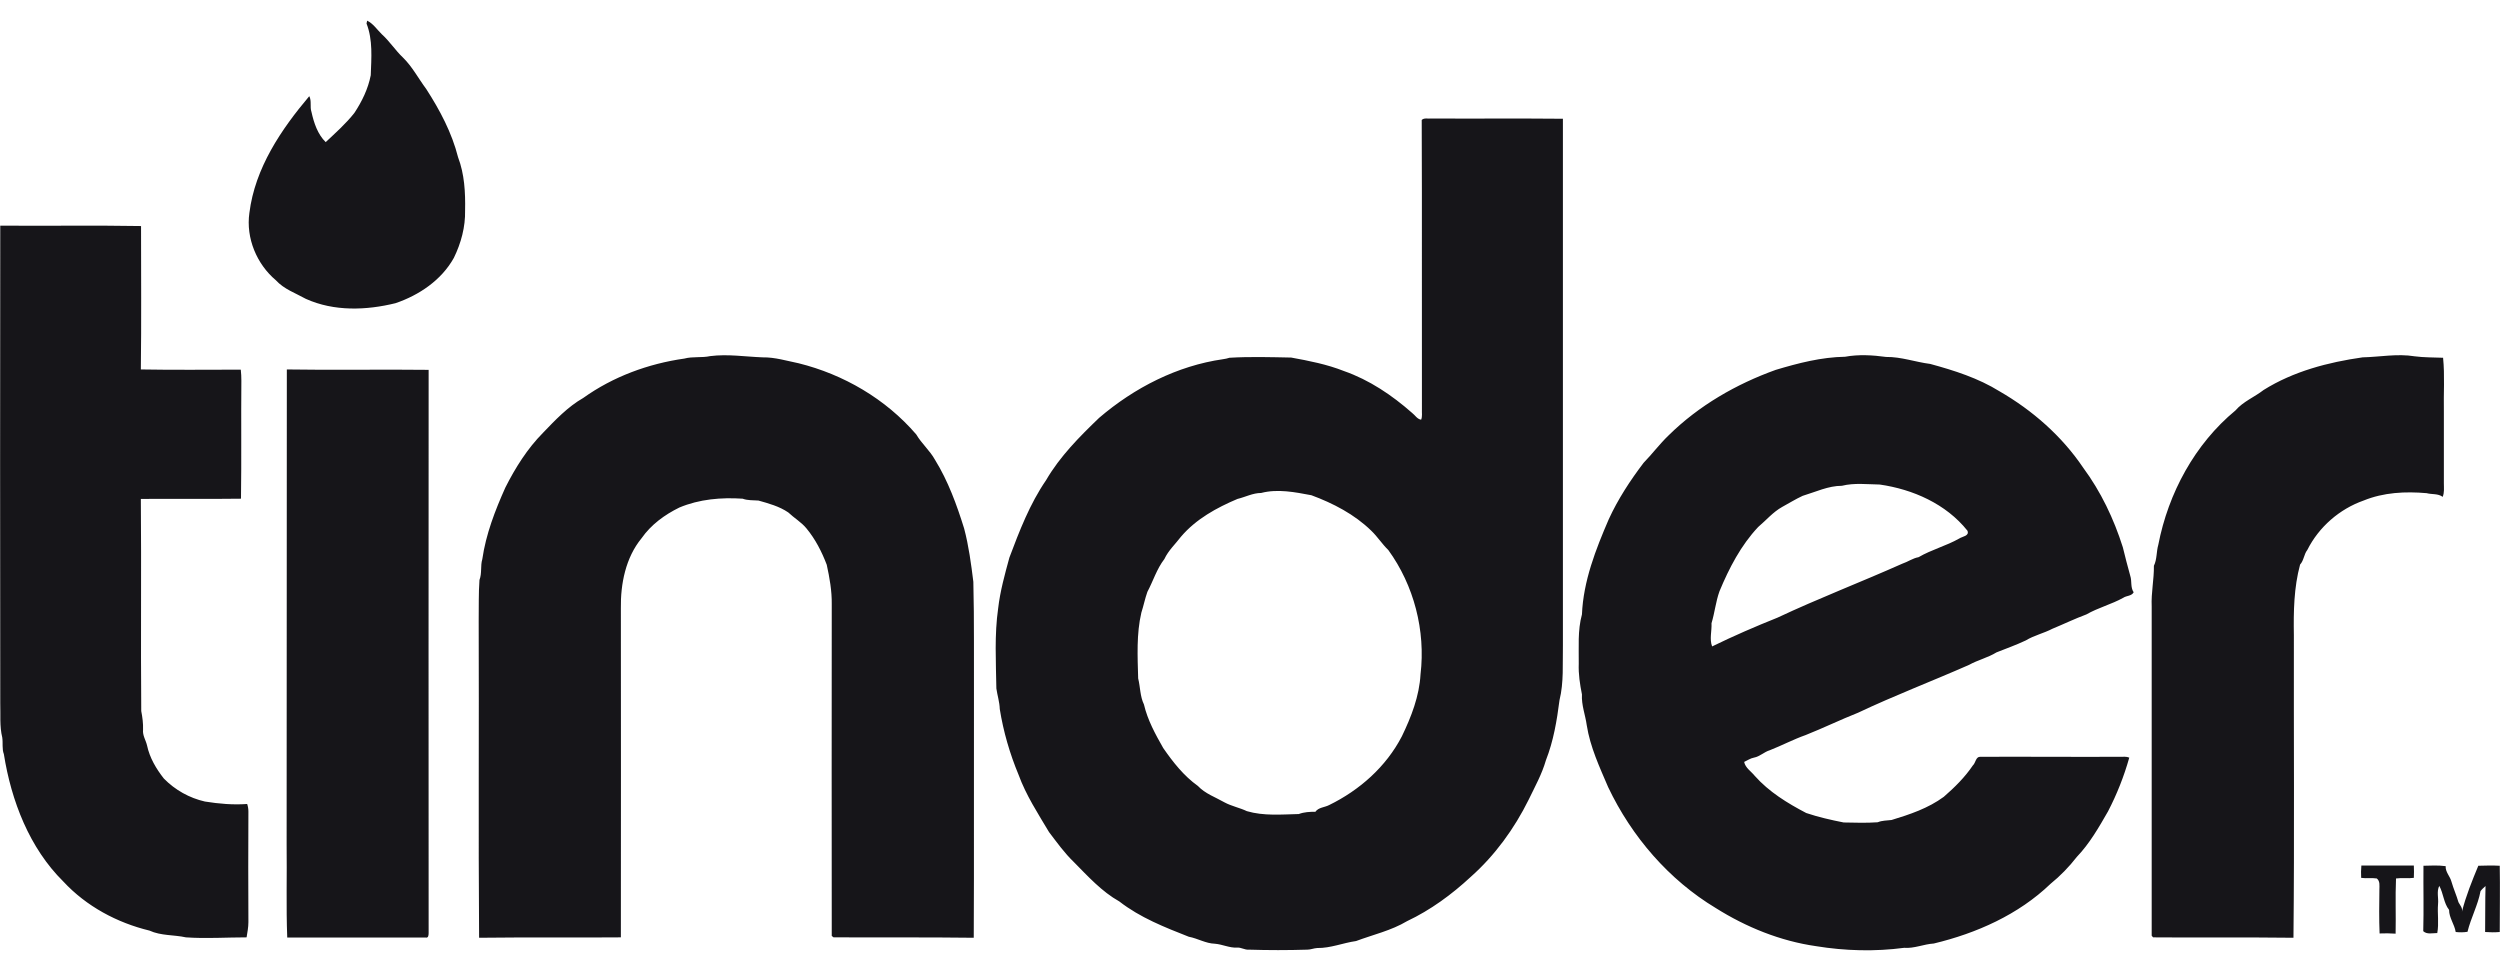 <svg width="86" height="33" viewBox="0 0 86 33" fill="none" xmlns="http://www.w3.org/2000/svg">
<g id="tinder-1 1" clipPath="url(#clip0_3535_2491)">
<path id="Vector" d="M12.63 0.711C12.836 0.81 12.967 1.014 13.133 1.177C13.401 1.417 13.601 1.734 13.863 1.981C14.187 2.299 14.393 2.701 14.662 3.061C15.131 3.788 15.544 4.564 15.758 5.411C15.978 5.99 16.012 6.618 15.999 7.239C16.012 7.804 15.861 8.362 15.613 8.87C15.186 9.639 14.414 10.154 13.608 10.429C12.602 10.677 11.493 10.719 10.522 10.281C10.17 10.084 9.771 9.95 9.488 9.639C8.834 9.088 8.455 8.192 8.579 7.324C8.772 5.778 9.674 4.452 10.639 3.308C10.728 3.478 10.653 3.675 10.715 3.852C10.797 4.226 10.928 4.621 11.204 4.889C11.541 4.572 11.9 4.254 12.189 3.887C12.451 3.492 12.664 3.054 12.754 2.588C12.775 1.995 12.83 1.374 12.609 0.81L12.63 0.711ZM0.009 7.762C1.621 7.776 3.24 7.747 4.852 7.776C4.852 9.42 4.866 11.065 4.845 12.709C5.989 12.73 7.132 12.716 8.283 12.716C8.297 12.843 8.303 12.97 8.303 13.097C8.29 14.452 8.31 15.8 8.29 17.155C7.139 17.17 5.996 17.155 4.845 17.163C4.866 19.597 4.838 22.025 4.859 24.46C4.9 24.672 4.928 24.884 4.921 25.102C4.9 25.3 5.017 25.462 5.059 25.646C5.148 26.069 5.376 26.451 5.637 26.782C6.023 27.177 6.519 27.453 7.05 27.573C7.532 27.65 8.014 27.693 8.503 27.657C8.531 27.742 8.545 27.827 8.545 27.919C8.538 29.189 8.538 30.459 8.545 31.723C8.545 31.899 8.51 32.075 8.483 32.245C7.787 32.245 7.091 32.294 6.395 32.245C5.982 32.153 5.541 32.195 5.141 32.012C4.032 31.744 2.971 31.179 2.179 30.325C1.015 29.175 0.388 27.552 0.133 25.942C0.064 25.766 0.106 25.561 0.078 25.371C-0.018 24.983 0.023 24.573 0.009 24.178C0.002 18.708 0.002 13.231 0.009 7.762ZM23.542 12.335C23.831 12.257 24.141 12.314 24.431 12.25C25.037 12.173 25.636 12.271 26.236 12.293C26.656 12.286 27.062 12.413 27.476 12.497C29.012 12.879 30.465 13.718 31.52 14.946C31.706 15.264 31.988 15.497 32.167 15.822C32.615 16.549 32.911 17.36 33.166 18.179C33.325 18.779 33.407 19.4 33.483 20.014C33.517 21.376 33.497 22.745 33.504 24.107C33.497 26.825 33.511 29.542 33.497 32.259C31.885 32.238 30.279 32.252 28.674 32.245C28.661 32.238 28.626 32.21 28.612 32.196C28.605 28.391 28.612 24.587 28.612 20.79C28.619 20.324 28.537 19.873 28.44 19.428C28.268 18.976 28.047 18.546 27.744 18.179C27.565 17.96 27.317 17.819 27.117 17.628C26.807 17.417 26.442 17.318 26.091 17.219C25.905 17.205 25.719 17.219 25.547 17.155C24.81 17.106 24.059 17.17 23.37 17.459C22.867 17.706 22.398 18.045 22.068 18.518C21.523 19.181 21.344 20.084 21.358 20.931C21.358 24.7 21.365 28.476 21.358 32.245C19.732 32.259 18.107 32.238 16.481 32.259C16.453 28.624 16.481 24.983 16.467 21.348C16.474 20.882 16.46 20.416 16.494 19.95C16.584 19.717 16.522 19.463 16.591 19.237C16.715 18.376 17.032 17.558 17.383 16.774C17.728 16.09 18.141 15.433 18.678 14.89C19.099 14.452 19.532 13.993 20.063 13.69C21.09 12.956 22.302 12.511 23.542 12.335ZM81.272 12.293C81.872 12.279 82.464 12.159 83.064 12.257C83.387 12.3 83.718 12.293 84.042 12.307C84.104 12.921 84.055 13.542 84.069 14.156V16.626C84.069 16.781 84.09 16.944 84.028 17.092C83.869 16.972 83.656 17.014 83.477 16.965C82.746 16.901 81.996 16.937 81.307 17.219C80.487 17.508 79.77 18.122 79.371 18.92C79.254 19.068 79.254 19.28 79.123 19.421C78.909 20.212 78.895 21.037 78.909 21.849C78.902 25.321 78.93 28.787 78.895 32.259C77.29 32.238 75.678 32.259 74.066 32.245C74.052 32.231 74.032 32.203 74.018 32.188V20.861C73.997 20.388 74.101 19.929 74.094 19.463C74.204 19.238 74.177 18.976 74.245 18.744C74.59 16.958 75.506 15.271 76.898 14.121C77.166 13.81 77.552 13.662 77.869 13.415C78.896 12.773 80.087 12.462 81.272 12.293ZM9.867 12.709C11.493 12.737 13.119 12.702 14.745 12.723C14.745 19.181 14.738 25.632 14.745 32.083C14.745 32.146 14.745 32.273 14.648 32.252H9.881C9.84 31.186 9.874 30.113 9.86 29.048C9.867 23.606 9.86 18.158 9.867 12.709ZM60.881 25.808C61.294 25.646 61.694 25.434 62.114 25.286C62.72 25.046 63.312 24.757 63.919 24.517C65.172 23.924 66.468 23.43 67.735 22.872C68.038 22.703 68.383 22.625 68.679 22.442C69.017 22.308 69.354 22.188 69.685 22.032C69.974 21.856 70.305 21.785 70.601 21.63C70.994 21.468 71.373 21.284 71.772 21.136C72.179 20.903 72.633 20.79 73.04 20.564C73.15 20.487 73.329 20.508 73.398 20.374C73.281 20.204 73.343 19.993 73.281 19.809C73.191 19.477 73.102 19.153 73.026 18.828C72.716 17.847 72.268 16.909 71.662 16.09C70.925 14.996 69.912 14.114 68.789 13.464C68.052 13.006 67.225 12.744 66.399 12.519C65.889 12.455 65.4 12.272 64.883 12.279C64.415 12.215 63.932 12.187 63.471 12.272C62.651 12.286 61.866 12.49 61.087 12.723C59.73 13.21 58.442 13.951 57.402 14.975C57.092 15.271 56.837 15.617 56.541 15.92C56.079 16.527 55.659 17.17 55.342 17.861C54.894 18.899 54.467 19.986 54.419 21.136C54.267 21.687 54.315 22.265 54.309 22.83C54.295 23.19 54.35 23.543 54.419 23.889C54.398 24.256 54.536 24.594 54.584 24.947C54.701 25.695 55.025 26.387 55.321 27.079C56.134 28.787 57.415 30.269 59.021 31.236C60.075 31.899 61.246 32.372 62.472 32.548C63.471 32.711 64.497 32.739 65.503 32.605C65.848 32.633 66.178 32.478 66.523 32.457C67.99 32.104 69.43 31.468 70.539 30.403C70.87 30.135 71.18 29.817 71.442 29.478C71.882 29.019 72.2 28.462 72.516 27.911C72.82 27.326 73.067 26.704 73.247 26.062C73.15 26.02 73.04 26.034 72.944 26.034C71.332 26.041 69.726 26.027 68.114 26.034C67.963 26.034 67.963 26.246 67.866 26.331C67.591 26.74 67.239 27.086 66.867 27.41C66.33 27.806 65.696 28.017 65.069 28.208C64.904 28.229 64.746 28.222 64.594 28.286C64.208 28.314 63.816 28.3 63.423 28.293C62.989 28.208 62.555 28.109 62.135 27.968C61.487 27.629 60.853 27.241 60.364 26.69C60.24 26.535 60.04 26.415 59.999 26.21C60.109 26.161 60.213 26.084 60.337 26.062C60.536 26.027 60.688 25.865 60.881 25.808ZM58.897 22.237C58.8 21.99 58.89 21.701 58.876 21.439C58.986 21.079 59.021 20.698 59.151 20.338C59.482 19.541 59.889 18.758 60.481 18.129C60.757 17.896 60.991 17.614 61.308 17.438C61.542 17.311 61.769 17.169 62.011 17.057C62.458 16.923 62.892 16.711 63.361 16.711C63.788 16.605 64.229 16.661 64.663 16.668C65.799 16.831 66.943 17.332 67.68 18.256C67.756 18.44 67.501 18.454 67.398 18.525C66.95 18.779 66.447 18.906 65.999 19.167C65.799 19.202 65.627 19.329 65.434 19.393C64.008 20.028 62.555 20.585 61.142 21.249C60.385 21.552 59.634 21.877 58.897 22.237ZM53.764 4.085C52.256 4.07 50.747 4.085 49.238 4.077C49.128 4.092 48.997 4.042 48.907 4.127C48.921 7.444 48.907 10.768 48.914 14.085C48.907 14.205 48.935 14.325 48.887 14.438C48.749 14.417 48.68 14.283 48.577 14.205C47.881 13.591 47.103 13.069 46.235 12.765C45.649 12.533 45.036 12.413 44.416 12.3C43.713 12.286 43.004 12.264 42.294 12.307C42.218 12.328 42.149 12.349 42.074 12.356C40.496 12.582 39.022 13.337 37.809 14.375C37.134 15.024 36.459 15.702 35.984 16.52C35.426 17.332 35.068 18.264 34.723 19.181C34.565 19.76 34.406 20.331 34.337 20.924C34.206 21.835 34.261 22.766 34.275 23.684C34.31 23.924 34.385 24.15 34.392 24.39C34.516 25.166 34.737 25.928 35.04 26.655C35.295 27.354 35.708 27.989 36.087 28.624C36.356 28.977 36.617 29.344 36.941 29.655C37.423 30.142 37.899 30.671 38.505 31.01C39.221 31.567 40.069 31.899 40.895 32.224C41.199 32.28 41.481 32.457 41.791 32.464C42.053 32.485 42.294 32.612 42.556 32.598C42.694 32.584 42.818 32.682 42.962 32.668C43.63 32.689 44.306 32.689 44.974 32.668C45.084 32.668 45.194 32.619 45.311 32.612C45.773 32.619 46.2 32.435 46.648 32.372C47.233 32.153 47.86 32.012 48.404 31.687C49.211 31.306 49.941 30.77 50.595 30.163C51.422 29.429 52.09 28.511 52.586 27.509C52.8 27.064 53.041 26.634 53.179 26.154C53.44 25.491 53.557 24.785 53.647 24.086C53.799 23.472 53.75 22.83 53.764 22.195C53.764 16.16 53.764 10.126 53.764 4.085ZM48.866 23.197C48.825 23.945 48.549 24.658 48.225 25.328C47.681 26.38 46.765 27.184 45.725 27.693C45.566 27.777 45.36 27.77 45.249 27.925C45.057 27.925 44.864 27.933 44.678 28.003C44.085 28.017 43.472 28.074 42.893 27.904C42.645 27.785 42.37 27.735 42.122 27.601C41.812 27.424 41.461 27.305 41.206 27.036C40.723 26.691 40.351 26.218 40.014 25.731C39.745 25.258 39.477 24.771 39.352 24.234C39.215 23.952 39.228 23.634 39.153 23.338C39.132 22.583 39.091 21.807 39.263 21.073C39.339 20.84 39.387 20.593 39.47 20.36C39.669 19.986 39.793 19.569 40.055 19.23C40.193 18.934 40.434 18.715 40.627 18.461C41.144 17.854 41.853 17.466 42.57 17.163C42.838 17.099 43.1 16.958 43.383 16.958C43.954 16.81 44.547 16.93 45.112 17.036C45.856 17.311 46.593 17.692 47.172 18.257C47.385 18.461 47.544 18.715 47.757 18.92C48.639 20.134 49.045 21.694 48.866 23.197ZM81.231 29.775H83.036C83.043 29.916 83.043 30.057 83.036 30.198C82.829 30.226 82.623 30.191 82.423 30.219C82.395 30.855 82.423 31.483 82.409 32.118C82.223 32.104 82.037 32.104 81.858 32.111C81.837 31.61 81.844 31.102 81.851 30.6C81.851 30.466 81.879 30.311 81.761 30.219C81.582 30.191 81.403 30.226 81.224 30.198C81.217 30.057 81.217 29.916 81.231 29.775ZM83.367 29.782C83.621 29.775 83.876 29.761 84.131 29.796C84.118 30 84.283 30.142 84.331 30.332C84.4 30.572 84.503 30.798 84.572 31.038C84.627 31.144 84.724 31.236 84.689 31.37C84.827 30.819 85.041 30.297 85.254 29.782C85.495 29.775 85.743 29.768 85.991 29.782C86.005 30.537 85.991 31.306 85.991 32.061C85.826 32.075 85.661 32.075 85.488 32.061C85.495 31.532 85.488 31.003 85.502 30.48C85.44 30.537 85.378 30.586 85.33 30.657C85.24 31.137 84.999 31.574 84.882 32.054C84.744 32.076 84.614 32.076 84.476 32.061C84.434 31.793 84.248 31.575 84.248 31.299C84.062 31.066 84.055 30.735 83.911 30.474C83.814 30.664 83.89 30.89 83.869 31.095C83.842 31.426 83.904 31.765 83.842 32.097C83.677 32.097 83.49 32.153 83.36 32.033C83.38 31.285 83.36 30.537 83.367 29.782Z" fill="#161519"/>
</g>
<defs>
<clipPath id="clip0_3535_2491">
<rect width="86" height="32" fill="white" transform="translate(0 0.699)"/>
</clipPath>
</defs>
</svg>
